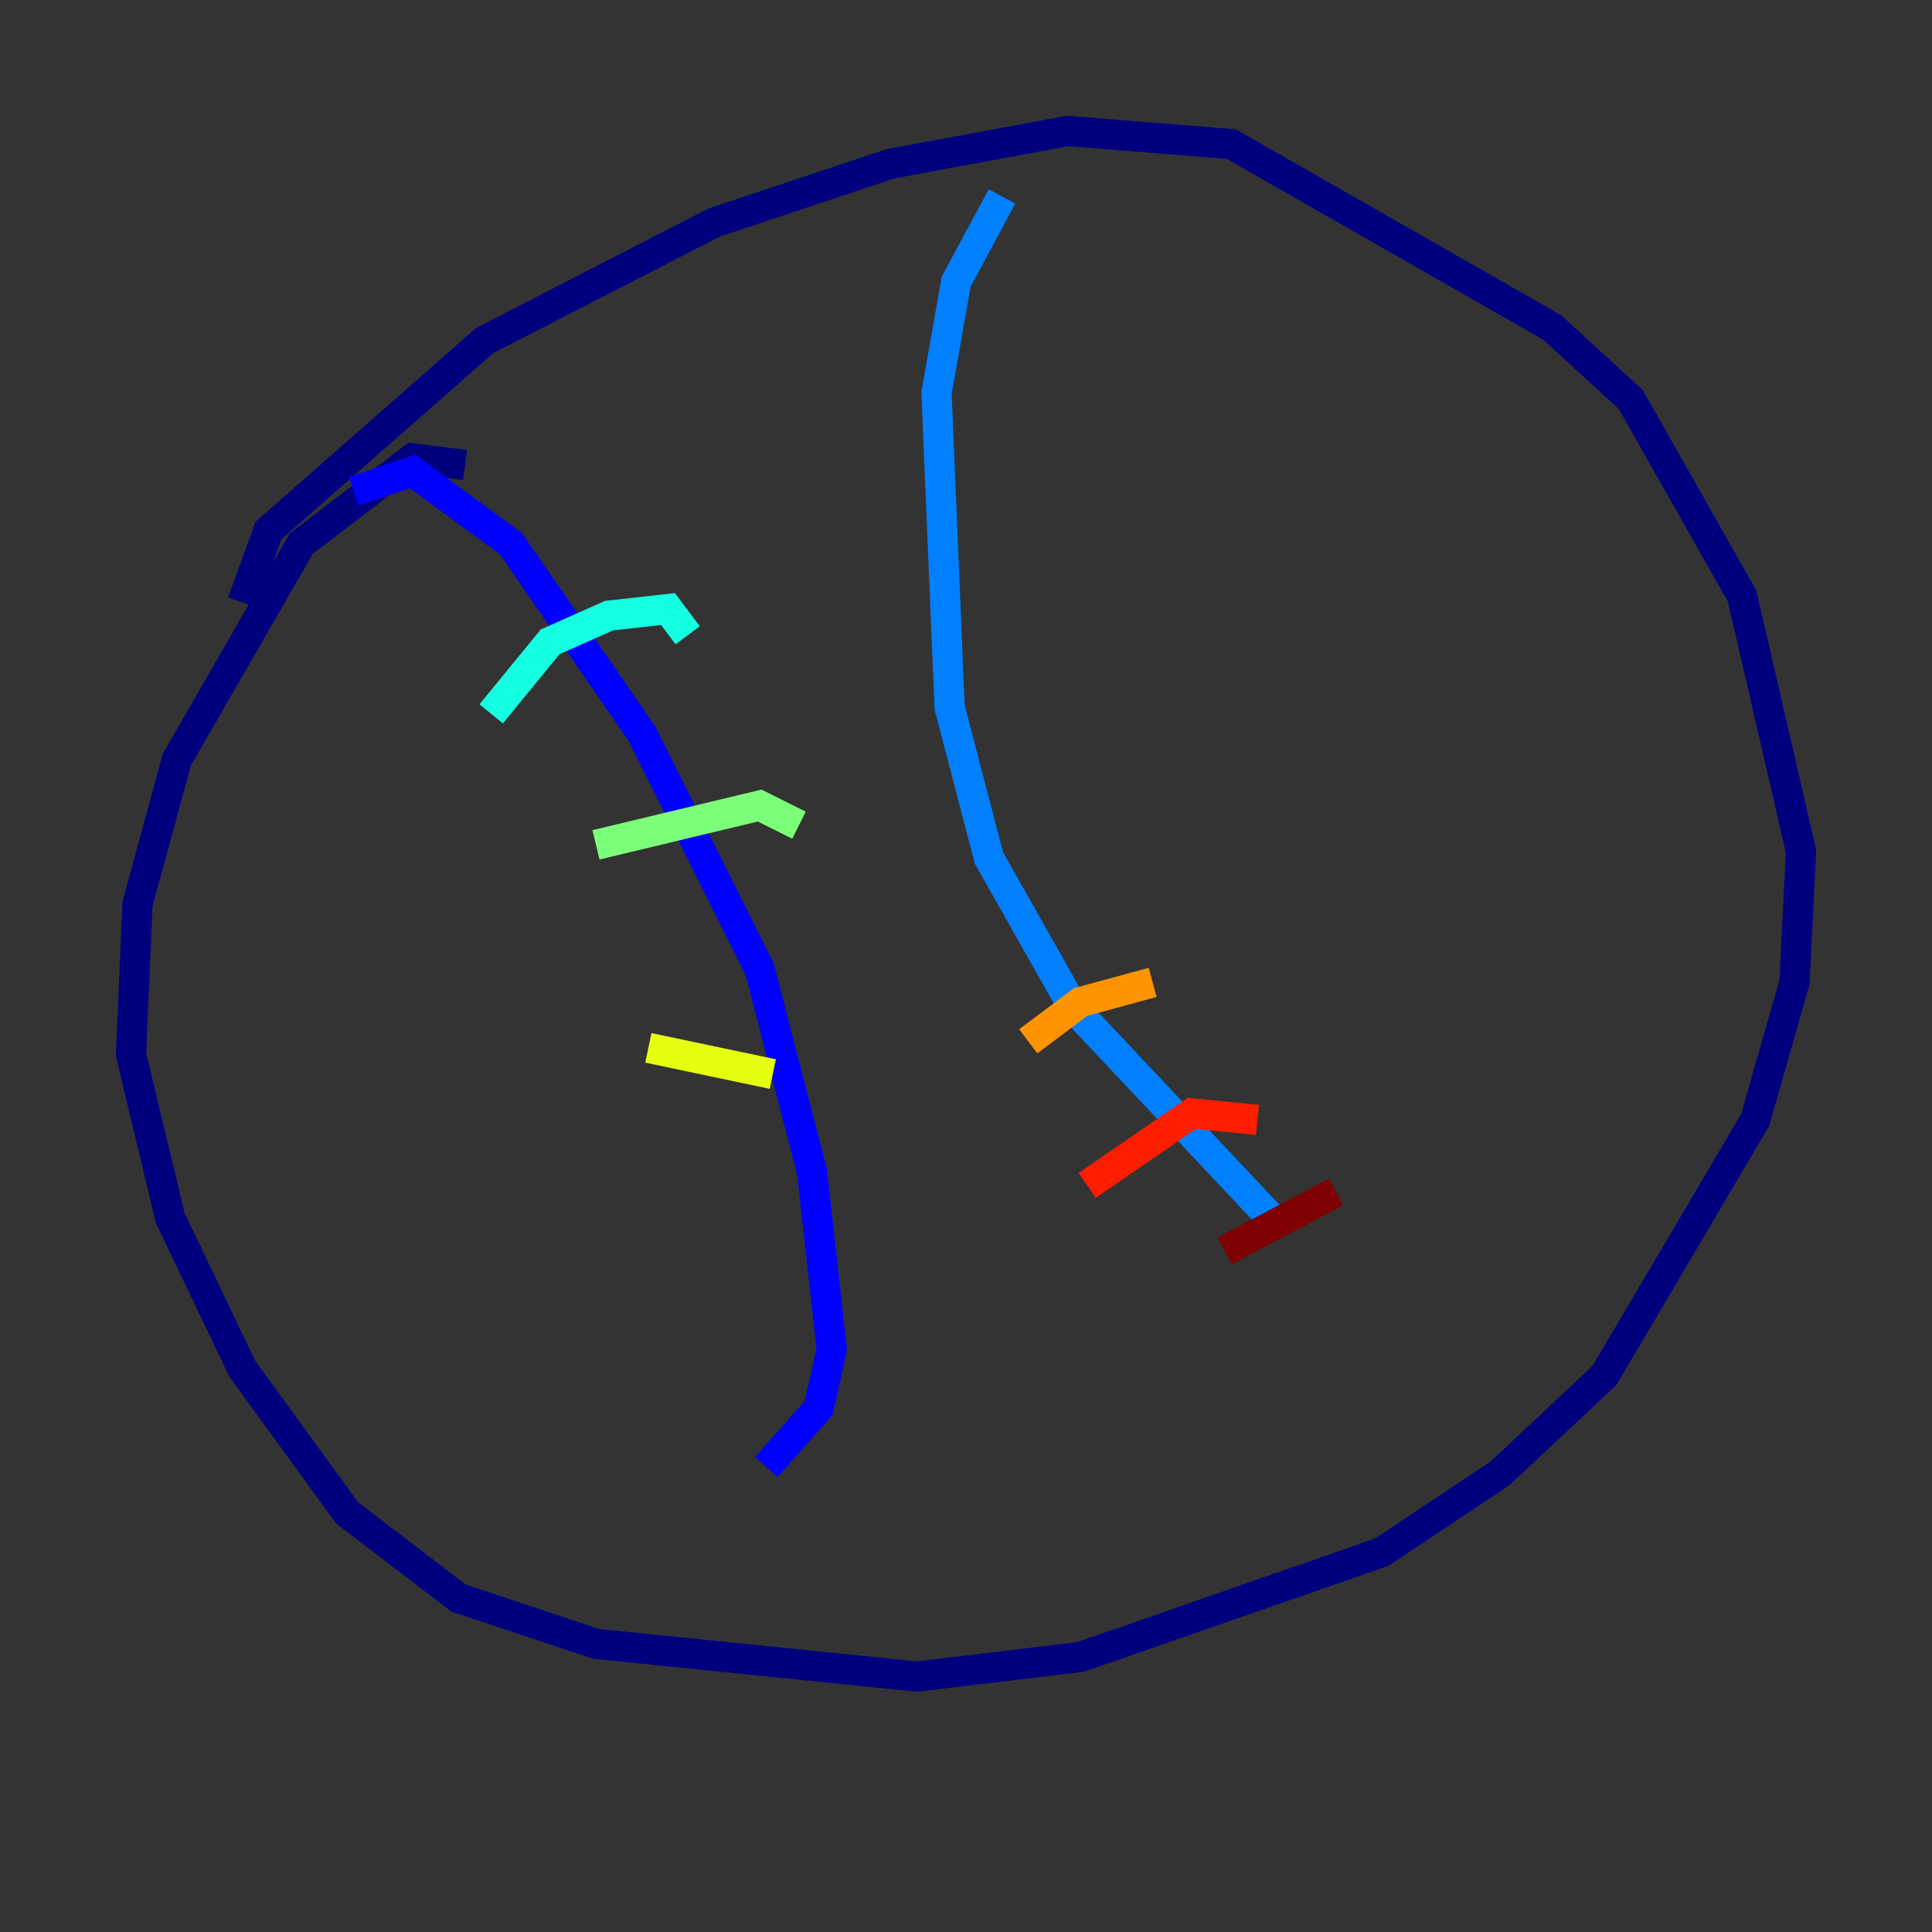 <?xml version="1.0" encoding="utf-8" ?>
<svg baseProfile="tiny" height="128" version="1.2" viewBox="0,0,128,128" width="128" xmlns="http://www.w3.org/2000/svg" xmlns:ev="http://www.w3.org/2001/xml-events" xmlns:xlink="http://www.w3.org/1999/xlink"><rect x="0" y="0" width="128" height="128" fill="#333333" stroke="none"/><defs /><polyline fill="none" points="30.807,30.807 27.336,30.373 19.959,36.014 11.715,50.332 9.112,59.878 8.678,69.858 11.281,80.705 16.054,90.685 22.997,100.231 30.373,105.871 39.485,108.909 60.746,111.078 71.593,109.776 91.552,102.834 99.363,97.627 106.305,91.119 116.285,74.197 118.888,65.085 119.322,56.407 115.417,39.485 108.041,26.468 102.834,21.695 81.573,9.546 70.725,8.678 59.01,10.848 47.295,14.752 32.108,22.563 17.79,35.146 16.054,39.919" stroke="#00007f" stroke-width="2" /><polyline fill="none" points="23.43,32.542 27.336,31.241 33.844,36.014 42.522,48.597 50.332,64.217 53.803,77.668 55.105,89.383 54.237,93.288 50.766,97.193" stroke="#0000ff" stroke-width="2" /><polyline fill="none" points="66.386,13.017 63.349,18.658 62.047,26.034 62.915,46.861 65.519,56.841 71.159,66.82 85.044,81.573" stroke="#0080ff" stroke-width="2" /><polyline fill="none" points="32.542,47.295 36.447,42.522 40.352,40.786 44.258,40.352 45.559,42.088" stroke="#15ffe1" stroke-width="2" /><polyline fill="none" points="39.485,55.973 50.332,53.37 52.936,54.671" stroke="#7cff79" stroke-width="2" /><polyline fill="none" points="42.956,69.424 51.2,71.159" stroke="#e4ff12" stroke-width="2" /><polyline fill="none" points="68.122,68.99 71.593,66.386 76.366,65.085" stroke="#ff9400" stroke-width="2" /><polyline fill="none" points="72.027,78.536 78.969,73.763 83.308,74.197" stroke="#ff1d00" stroke-width="2" /><polyline fill="none" points="81.139,82.875 88.515,78.969" stroke="#7f0000" stroke-width="2" /></svg>